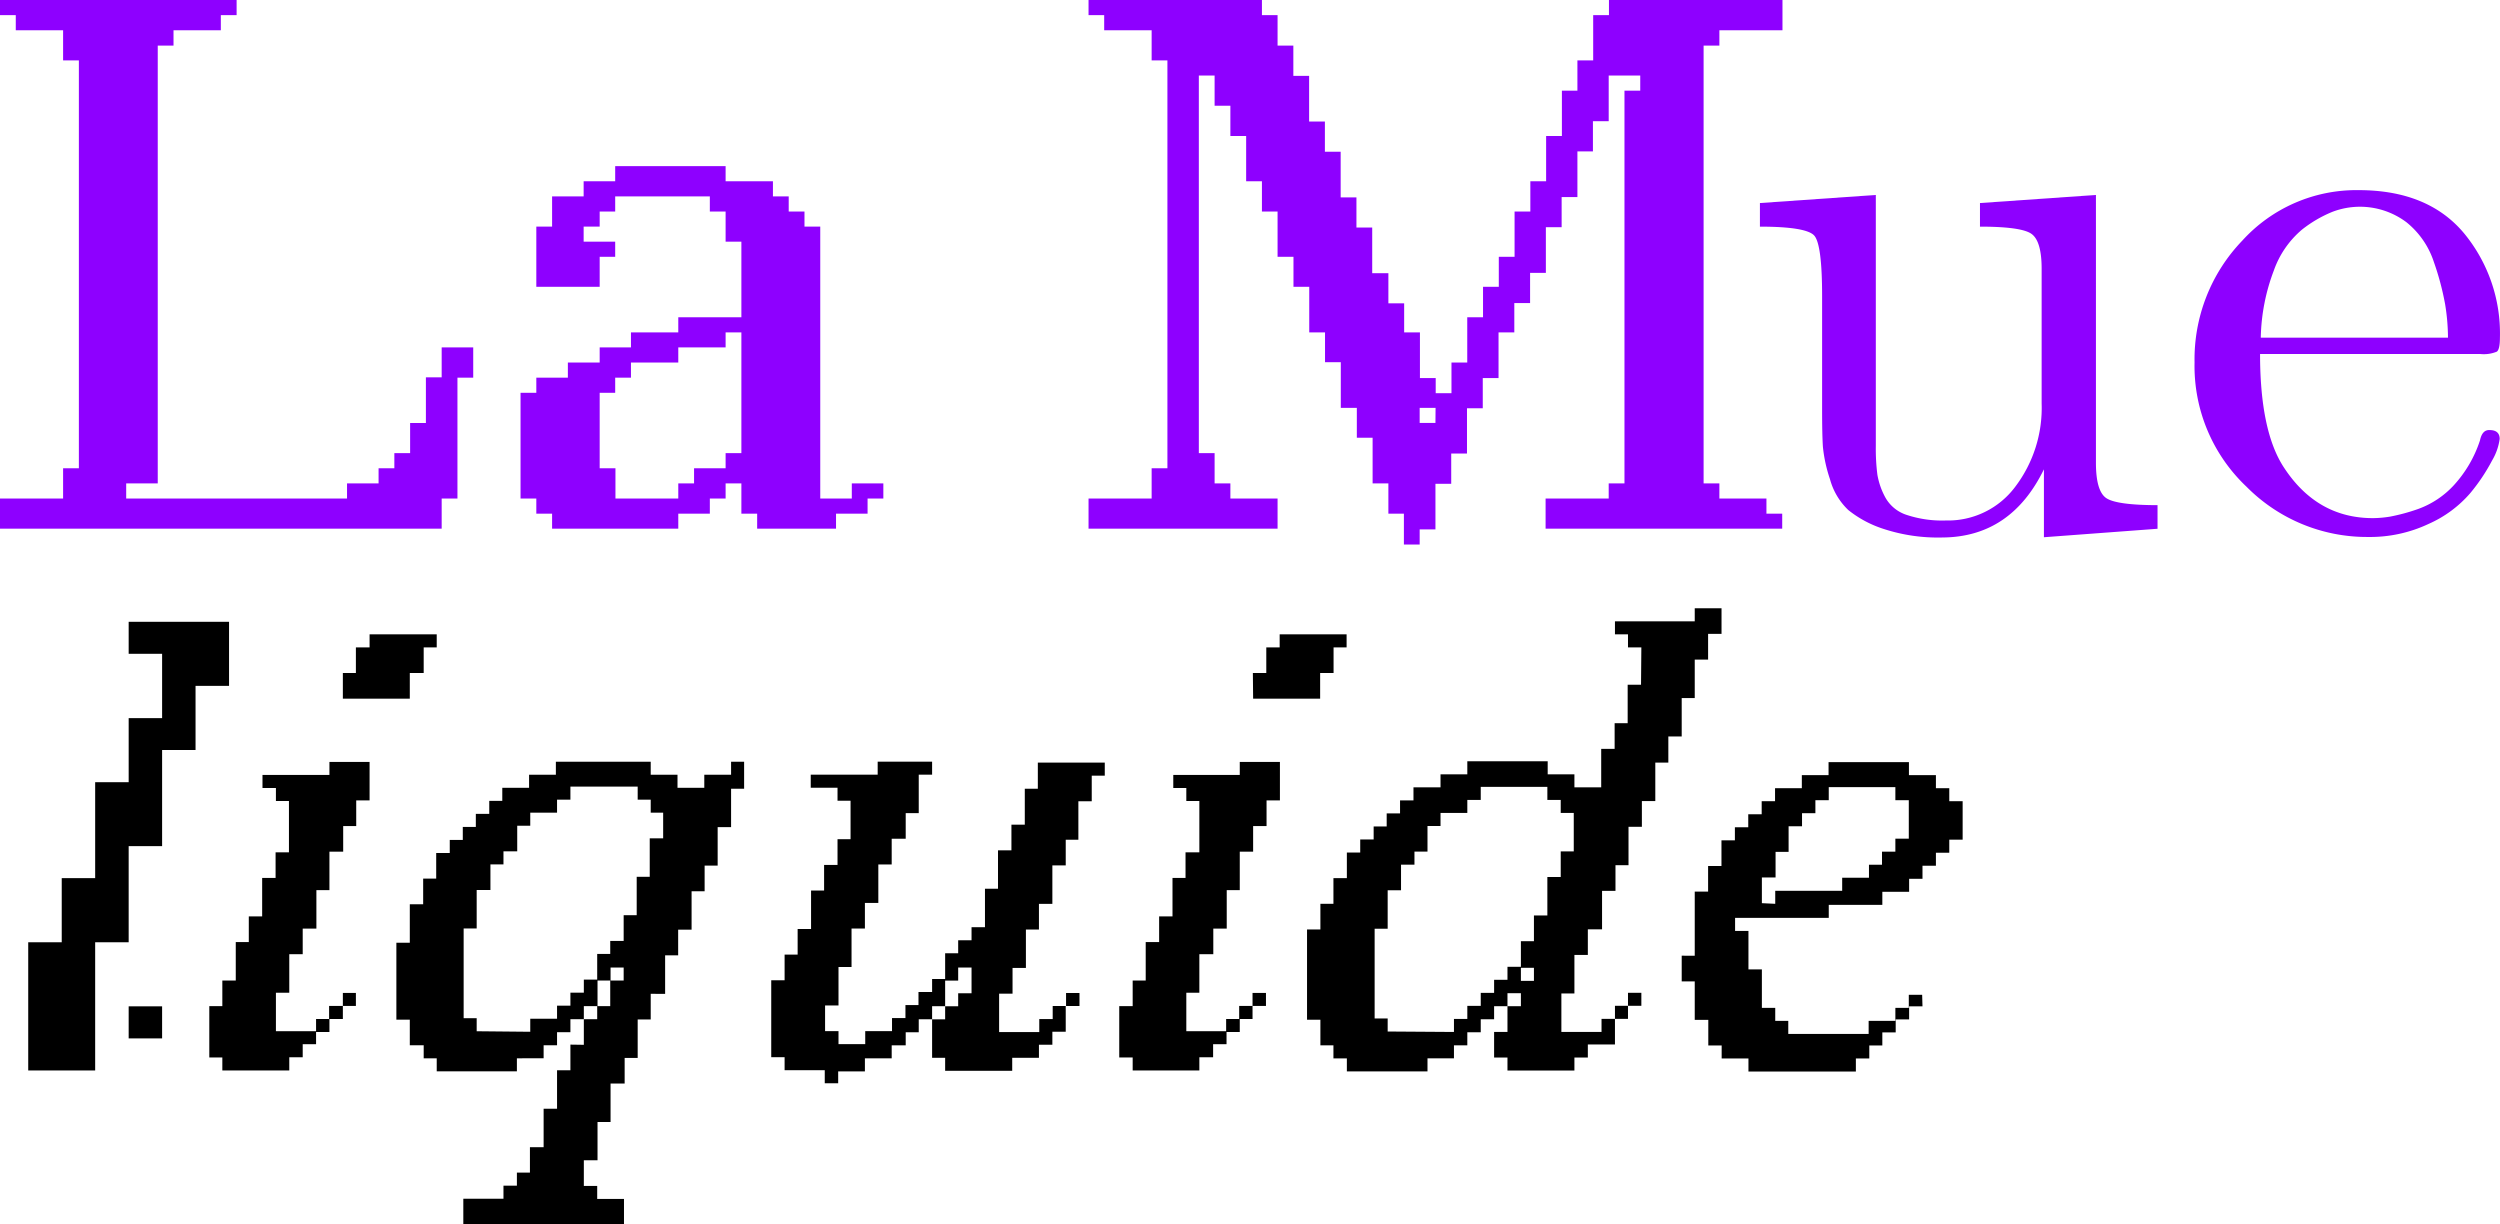 <svg xmlns="http://www.w3.org/2000/svg" viewBox="0 0 383.54 187.83"><title>titreAsset 1</title><g id="Layer_2" data-name="Layer 2"><g id="Layer_1-2" data-name="Layer 1"><path d="M0,81.11V76.48H9.68V71.84H12.1V9.27H9.68V4.64H2.42V2.32H0V0H36.3V2.32H33.88V4.64H26.62V7H24.2V74.16H19.36v2.32H53.24V74.16h4.84V71.84H60.5V69.52h2.42V64.89h2.42v-7h2.42V53.3H72.6v4.64H70.18V76.48H67.76v4.63Z" style="fill:#8e00ff"/><path d="M104.06,81.11H84.7V78.8H82.28V76.48H79.86V60.26h2.42V57.94h4.84V55.62H92V53.3H96.8V51h7.26V48.67h9.68V37.08h-2.42V32.45H108.9V30.13H94.38v2.32H92v2.31H89.54v2.32h4.84V39.4H92V44H82.28V34.76H84.7V30.13h4.84V27.81h4.84V25.49h16.94v2.32h7.26v2.32H121v2.32h2.42v2.31h2.42V76.48h4.84V74.16h4.84v2.32H133.1V78.8h-4.84v2.31h-12.1V78.8h-2.42V74.16h-2.42v2.32H108.9V78.8h-4.84Zm0-4.63V74.16h2.42V71.84h4.84V69.52h2.42V51h-2.42V53.3h-7.26v2.32H96.8v2.32H94.38v2.32H92V71.84h2.42v4.64Z" style="fill:#8e00ff"/><path d="M167,0H193.6V2.32H196V7h2.42v4.64h2.42v7h2.42v4.64h2.42v7h2.42v4.63h2.42v7H213v4.63h2.42V51h2.42v7h2.42v2.32h2.42V55.62h2.42V48.67h2.42V44h2.42V39.4h2.42V32.45h2.42V27.81h2.42V20.86h2.42V13.91H242V9.27h2.42V2.32h2.42V0h26.62V4.64h-9.68V7h-2.42V74.16h2.42v2.32H271V78.8h2.42v2.31h-36.3V76.48h9.68V74.16h2.42V13.91h2.42V11.59h-4.84v7h-2.42v4.64H242v7h-2.42v4.63h-2.42v7h-2.42v4.63h-2.42V51H229.9v7h-2.42v4.63h-2.42v6.95h-2.42v4.64h-2.42v7H217.8v2.32h-2.42V78.8H213V74.16h-2.42v-7h-2.42V62.57H205.7v-7h-2.42V51h-2.42V44h-2.42V39.4H196V32.45H193.6V27.81h-2.42V20.86h-2.42V16.22h-2.42V11.59h-2.42V69.52h2.42v4.64h2.42v2.32H196v4.63H167V76.48h9.68V71.84h2.42V9.27h-2.42V4.64H169.4V2.32H167Zm53.24,62.57H217.8v2.32h2.42Z" style="fill:#8e00ff"/><path d="M270,34.77V31.15l17.78-1.24V68.43a31.43,31.43,0,0,0,.24,4.39,11.23,11.23,0,0,0,1.21,3.48A5.76,5.76,0,0,0,292.53,79a17.25,17.25,0,0,0,6,.85,12.87,12.87,0,0,0,10.63-5.16,20,20,0,0,0,4.06-12.8V41.23q0-4.3-1.6-5.38t-7.86-1.08V31.15l17.79-1.24V71q0,4.31,1.56,5.4t7.89,1.1v3.62l-17.43,1.3V72q-5.08,10.41-15.6,10.46a26.74,26.74,0,0,1-8.95-1.3,16.93,16.93,0,0,1-5.46-2.91,10.21,10.21,0,0,1-2.81-4.73,22.35,22.35,0,0,1-1.09-5c-.08-1.28-.12-3.17-.12-5.66V45.41c0-5.24-.4-8.33-1.19-9.25S274.75,34.77,270,34.77Z" style="fill:#8e00ff"/><path d="M336.68,55.6A26.26,26.26,0,0,1,344,36.92a23.64,23.64,0,0,1,17.84-7.75q10.63,0,16.16,6.59a24.15,24.15,0,0,1,5.53,16q0,1.85-.48,2.19a5.24,5.24,0,0,1-2.54.36H346.73q0,11.85,3.66,17.41,5.08,7.77,13.65,7.77a17.11,17.11,0,0,0,2.62-.23A29.42,29.42,0,0,0,371,78.08a13.81,13.81,0,0,0,5.47-3.65,18.8,18.8,0,0,0,4-6.87c.23-1.09.72-1.62,1.48-1.58,1,0,1.54.45,1.54,1.36a8.8,8.8,0,0,1-1.16,3.3,28.73,28.73,0,0,1-3.34,5,18.12,18.12,0,0,1-6.41,4.74,21.06,21.06,0,0,1-9.3,2,26,26,0,0,1-18.64-7.72A25.46,25.46,0,0,1,336.68,55.6Zm10.16-3.8h28.72a32.52,32.52,0,0,0-.44-5.13,42.1,42.1,0,0,0-1.72-6.46,13,13,0,0,0-4.22-6.12,11.87,11.87,0,0,0-11.38-1.58,19.29,19.29,0,0,0-4.63,2.71,14.5,14.5,0,0,0-4.32,6.26A30.62,30.62,0,0,0,346.84,51.8Z" style="fill:#8e00ff"/><path d="M35.14,105.22H30v9.84H24.87v14.75H19.74v14.75H14.6v19.67H4.33V144.56H9.47v-9.84H14.6V120h5.14v-9.83h5.13V100.3H19.74V95.39h15.4ZM24.87,159.31H19.74v-4.92h5.13Z"/><path d="M44.38,164.23H34.11v-2h-2v-7.87h2v-3.93h2.06v-5.9h2v-3.94h2.05v-5.9h2.06v-3.93h2.05v-7.87H42.33v-2H40.27v-2H50.54v-2H56.7v5.9H54.65v3.94h-2v3.93H50.54v5.9h-2v5.9H46.44v3.93H44.38v5.91H42.33v5.9h6.16v2H46.44v2H44.38Zm4.11-5.9v-2h2v-2H52.6v-2h2v2h-2v2H50.54v2Zm4.11-55.08h2V99.32H56.7v-2H67v2h-2v3.93H62.87v3.94H52.6Z"/><path d="M89.57,160.29v-3.93h2.05v-2h2v-3.93h2.06v-2H93.67v2h-2v3.93H89.57v2H87.51v2H85.46v2H83.4v2H79.3v2H67v-2h-2v-2H62.87v-3.93H60.81v-11.8h2.06v-5.9h2.05v-3.94h2v-3.93H69v-2h2v-2h2v-2h2.06v-2h2v-2h4.11v-2h4.11v-2H99.83v2h4.11v2h4.11v-2h4.11v-2h2V121h-2v5.9H110.1v5.9h-2v3.93h-2v5.9h-2.06v3.93h-2v5.91H99.83v3.93h-2v5.9h-2v3.93H93.67v5.9h-2V178H89.57v3.94h2.05v2h4.11v3.93H71.08V183.9h6.16v-2H79.3v-2h2V176H83.4v-5.9h2.06v-5.9h2.05v-3.94Zm-8.22-2v-2h4.11v-2h2.05v-2h2.06v-2h2.05v-3.94h2v-2h2.06v-3.94h2v-5.9h2v-5.9h2.06v-3.93H99.83v-2h-2v-2H87.51v2H85.46v2H81.35v2h-2v3.93H77.24v2h-2v3.93H73.13v5.9h-2v13.77h2v2Z"/><path d="M128.59,166.19h-2.06v-2h-6.16v-2h-2.05v-11.8h2.05v-3.94h2v-3.93h2.06v-5.9h2v-3.93h2.06v-3.94h2v-5.9h-2v-2h-4.11v-2h10.27v-2H143v2h-2.05v5.9h-2v3.93H136.8v3.94h-2.05v5.9h-2.06v3.93h-2.05v5.9h-2v5.9h-2.06v3.94h2.06v2h4.1v-2h4.11v-2h2.06v-2h2v-2H143v-2H145v-3.94h2v-2h2.05v-2h2.06v-5.9h2v-5.9h2.06v-3.93h2.05V121h2V117h10.27v2h-2v3.93h-2.05v5.9H163.5v3.94h-2.05v5.9h-2.06v3.93h-2v5.9h-2.05v3.94h-2.06v5.9h6.16v-2h2.06v-2h2.05v-2h2.06v2H163.5v3.94h-2.05v2h-2.06v2h-4.1v2H145v-2H143v-5.9H145v-2h2v-2h2.05v-3.94h-2.05v2h-2v3.93H143v2h-2.05v2h-2v2H136.8v2h-4.11v2h-4.1Z"/><path d="M184,164.23H173.77v-2h-2.06v-7.87h2.06v-3.93h2v-5.9h2.06v-3.94h2.05v-5.9h2v-3.93H184v-7.87H182v-2h-2v-2H190.2v-2h6.16v5.9h-2.05v3.94h-2.06v3.93H190.2v5.9h-2v5.9h-2.06v3.93H184v5.91H182v5.9h6.17v2h-2.06v2H184Zm4.11-5.9v-2h2v-2h2.05v-2h2.06v2h-2.06v2H190.2v2Zm4.1-55.08h2.06V99.32h2.05v-2h10.27v2h-2v3.93h-2.06v3.94H192.25Z"/><path d="M251.81,99.32h-2.05v-2h-2v-2H260v-2h4.11v3.93h-2.06v3.94H260v5.9H258v5.9h-2.05V117h-2v5.9h-2.06v3.94h-2.05v5.9h-2v3.93h-2.06v5.9H243.6v3.93h-2.06v5.91h-2v5.9h6.16v-2h2.06v-2h2v-2h2.05v2h-2.05v2h-2v3.93H243.6v2h-2.06v2H231.27v-2h-2.05v-3.93h2.05v-3.94h2.06v-2h-2.06v2h-2.05v2h-2.05v2h-2.06v2h-2.05v2H219v2H206.63v-2h-2.06v-2h-2v-3.93h-2.05V142.59h2.05v-3.93h2v-3.94h2.06v-3.93h2.05v-2h2.06v-2h2v-2h2.05v-2h2.06v-2H221v-2h4.11v-2h12.33v2h4.1v2h4.11v-5.9h2.06v-3.94h2v-5.9h2.05Zm-28.75,59v-2h2.05v-2h2.06v-2h2.05v-2h2.05v-2h2.06v-3.93h2v-3.94h2.06v-5.9h2.05v-3.93h2v-5.9h-2v-2h-2.05v-2H227.17v2h-2.06v2H221v2H219v3.93h-2v2h-2.06v3.93h-2.05v5.9h-2v13.77h2v2Zm10.27-9.84v2h2v-2Z"/><path d="M294.94,154.39h-2.05v2h-2.06v2h-2.05v2h-2v2h-2.06v2H268.24v-2h-4.11v-2h-2.05v-3.93H260v-5.9H258v-3.94H260v-9.83h2.05v-3.93h2.05v-3.94h2.06v-2h2.05v-2h2.06v-2h2.05v-2h4.11v-2h4.1v-2h12.33v2H297v2h2.05v2h2.05v5.9h-2.05v2H297v2h-2.06v2h-2.05v2h-4.11v2h-8.22v2H266.19v2h2.05v5.9h2.06v5.9h2.05v2h2v2h12.33v-2h4.1v-2h2.06v-2h2.05Zm-22.59-15.73v-2h10.27v-2h4.11v-2h2v-2h2.05v-2h2.06v-5.9h-2.06v-2H280.56v2h-2.05v2h-2.05v2H274.4v3.93h-2v3.93H270.3v3.94Z"/></g></g></svg>